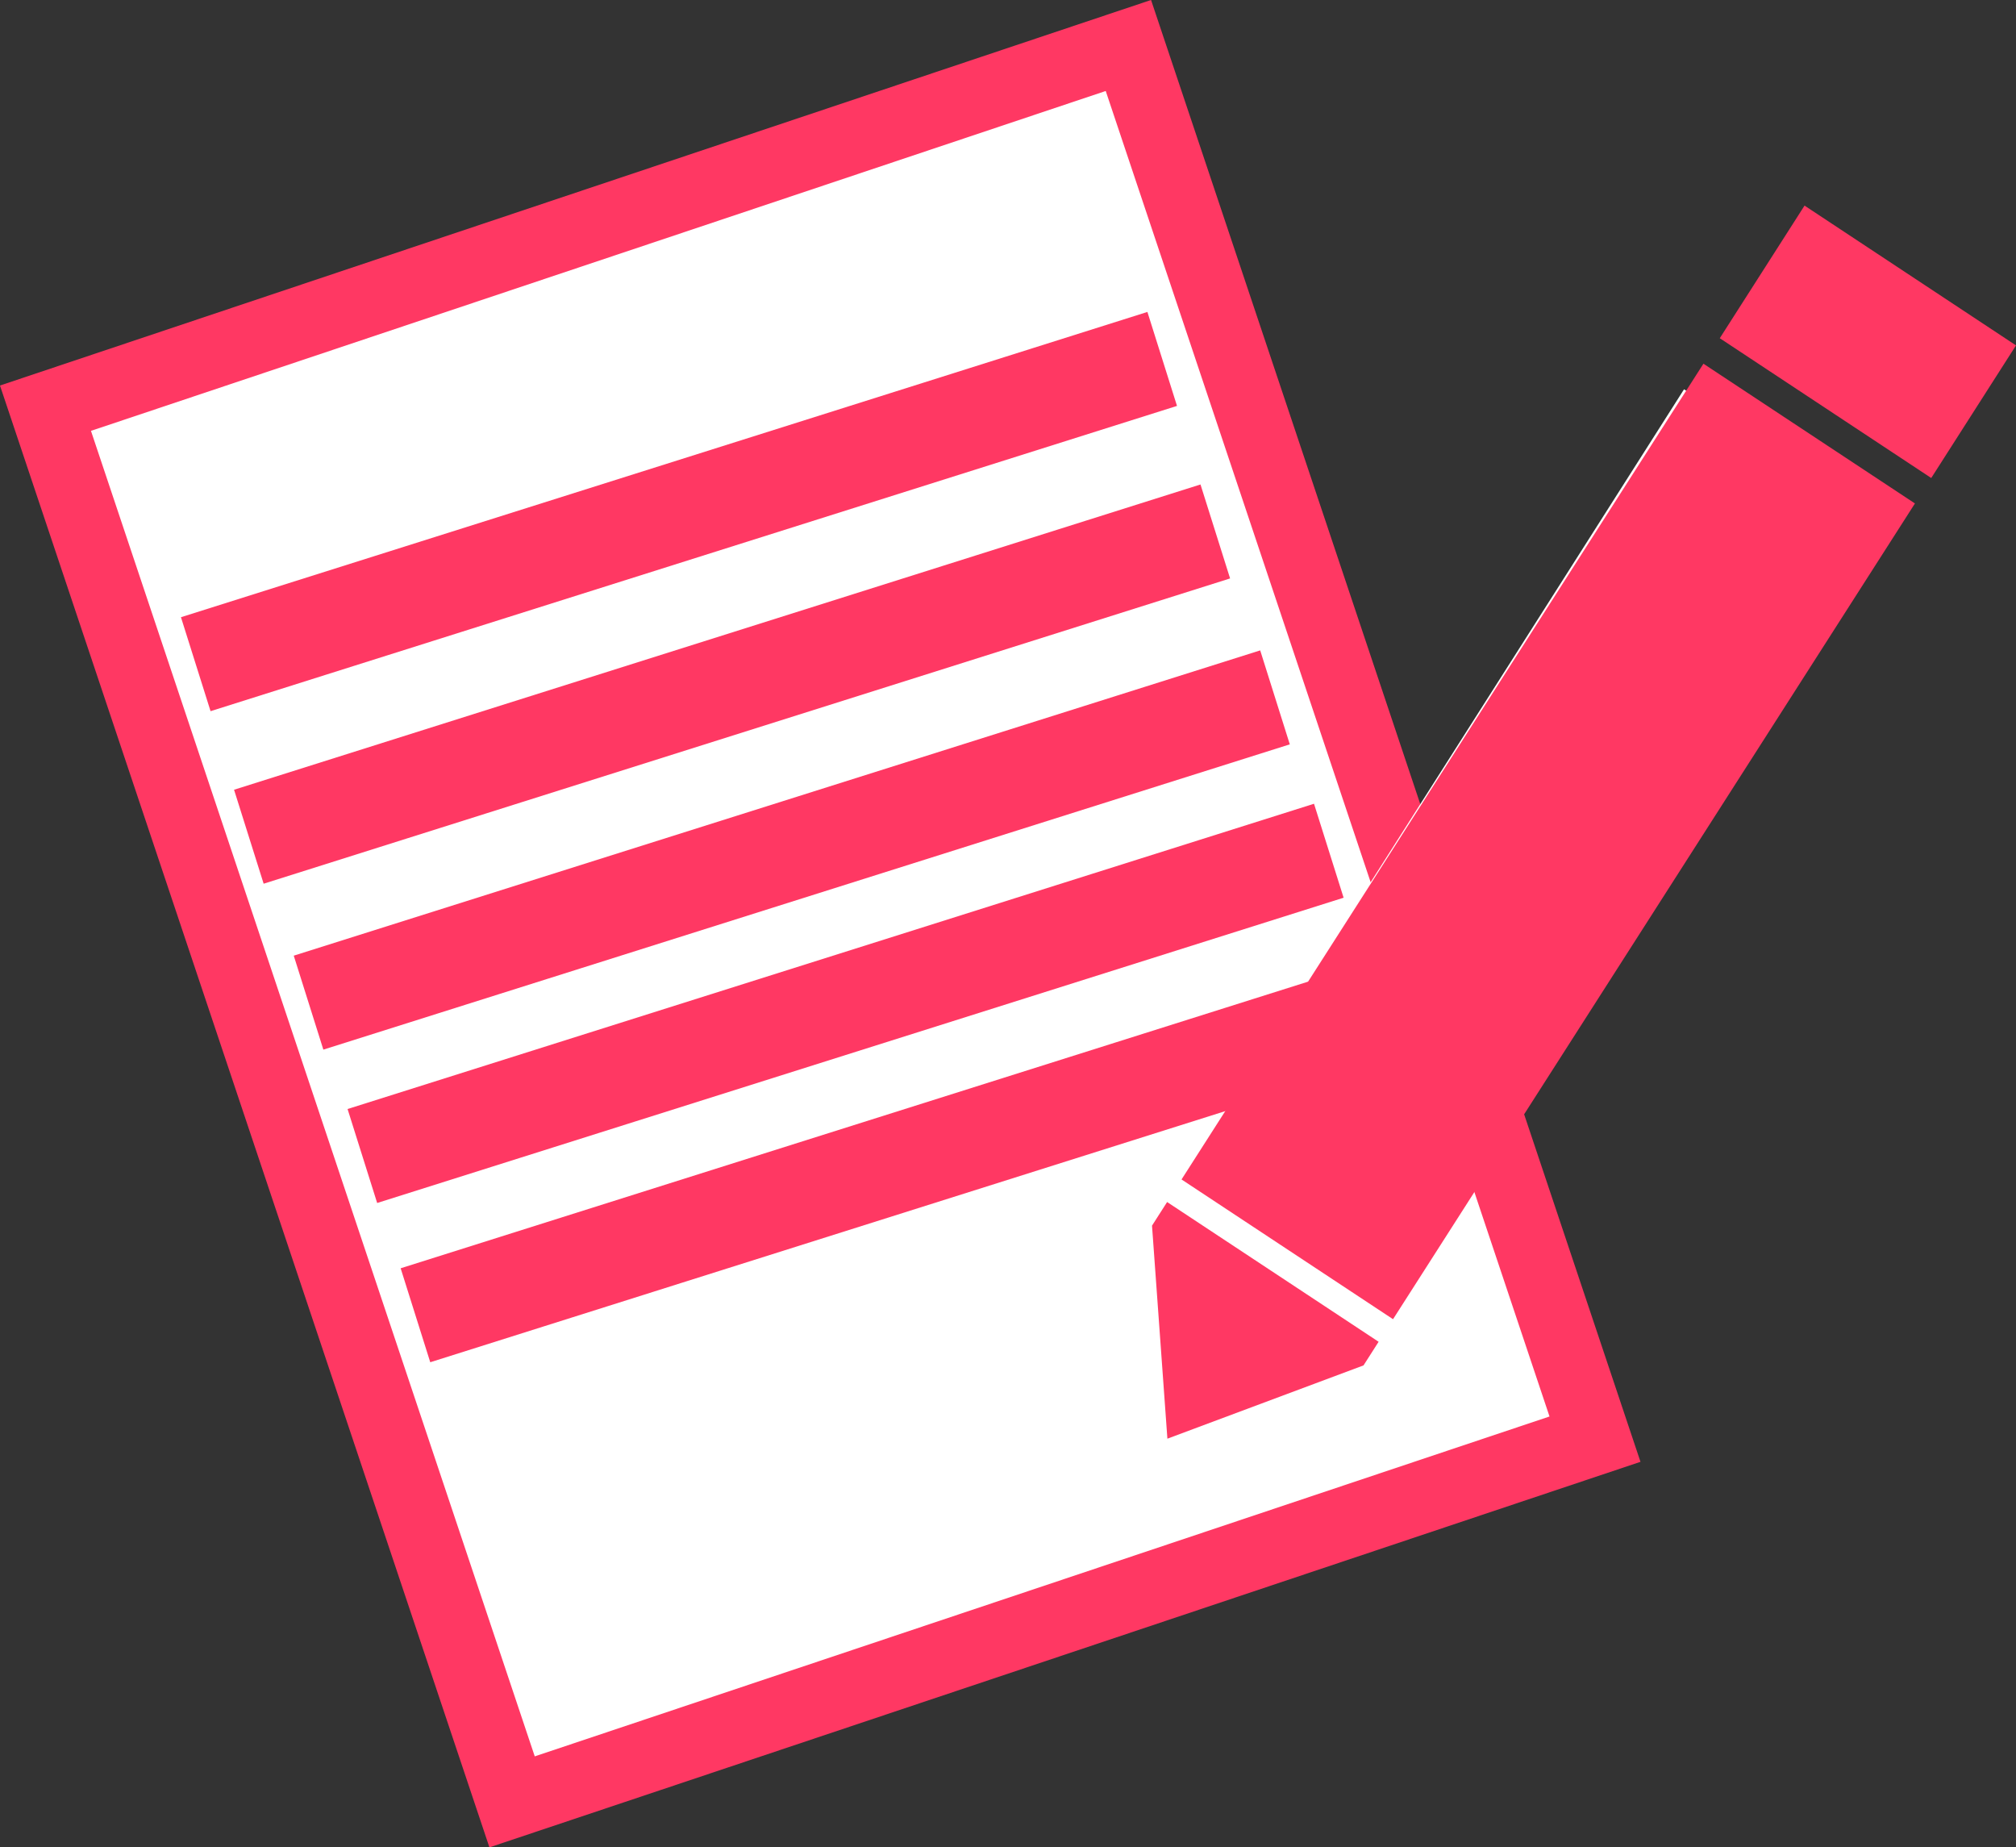 <svg version="1.1" xmlns="http://www.w3.org/2000/svg" xmlns:xlink="http://www.w3.org/1999/xlink" width="42.073" height="38.546" viewBox="0,0,42.073,38.546"><rect x="0" y="0" width="42.073" height="38.546" fill="#333333" stroke="none"/><g transform="translate(-224.549,-153.871)"><g data-paper-data="{&quot;isPaintingLayer&quot;:true}" fill-rule="nonzero" stroke-linecap="butt" stroke-linejoin="miter" stroke-miterlimit="10" stroke-dasharray="" stroke-dashoffset="0" style="mix-blend-mode: normal"><path d="M235.236,191.468l-9.738,-29.08l22.6,-7.568l9.738,29.08z" fill="#ffffff" stroke="#ff3863" stroke-width="1.5"/><path d="M230.541,171.369l-0.167,-0.53l18.739,-5.918l0.167,0.53z" fill="#ff3863" stroke="#ff3863" stroke-width="1.5"/><g stroke="none" stroke-width="0"><path d="M248.858,179.034l10.836,-17.04l4.394,2.91l-10.836,17.04z" data-paper-data="{&quot;index&quot;:null}" fill="#ffffff"/><path d="M249.207,178.481l10.892,-17.021l4.414,2.916l-10.892,17.021z" data-paper-data="{&quot;index&quot;:null}" fill="#ff3863"/><path d="M248.591,179.445l0.315,-0.493l4.414,2.916l-0.315,0.493l-4.093,1.529z" data-paper-data="{&quot;index&quot;:null}" fill="#ff3863"/><path d="M260.44,160.928l1.769,-2.767l4.413,2.917l-1.769,2.767z" data-paper-data="{&quot;index&quot;:null}" fill="#ff3863"/></g><path d="M231.787,174.831l-0.167,-0.53l18.739,-5.918l0.167,0.53z" fill="#ff3863" stroke="#ff3863" stroke-width="1.5"/><path d="M232.91,178.031l-0.167,-0.53l18.739,-5.918l0.167,0.53z" fill="#ff3863" stroke="#ff3863" stroke-width="1.5"/><path d="M234.018,181.354l-0.167,-0.53l18.739,-5.918l0.167,0.53z" fill="#ff3863" stroke="#ff3863" stroke-width="1.5"/><path d="M229.433,167.769l-0.167,-0.53l18.739,-5.918l0.167,0.53z" fill="#ff3863" stroke="#ff3863" stroke-width="1.5"/></g></g></svg>